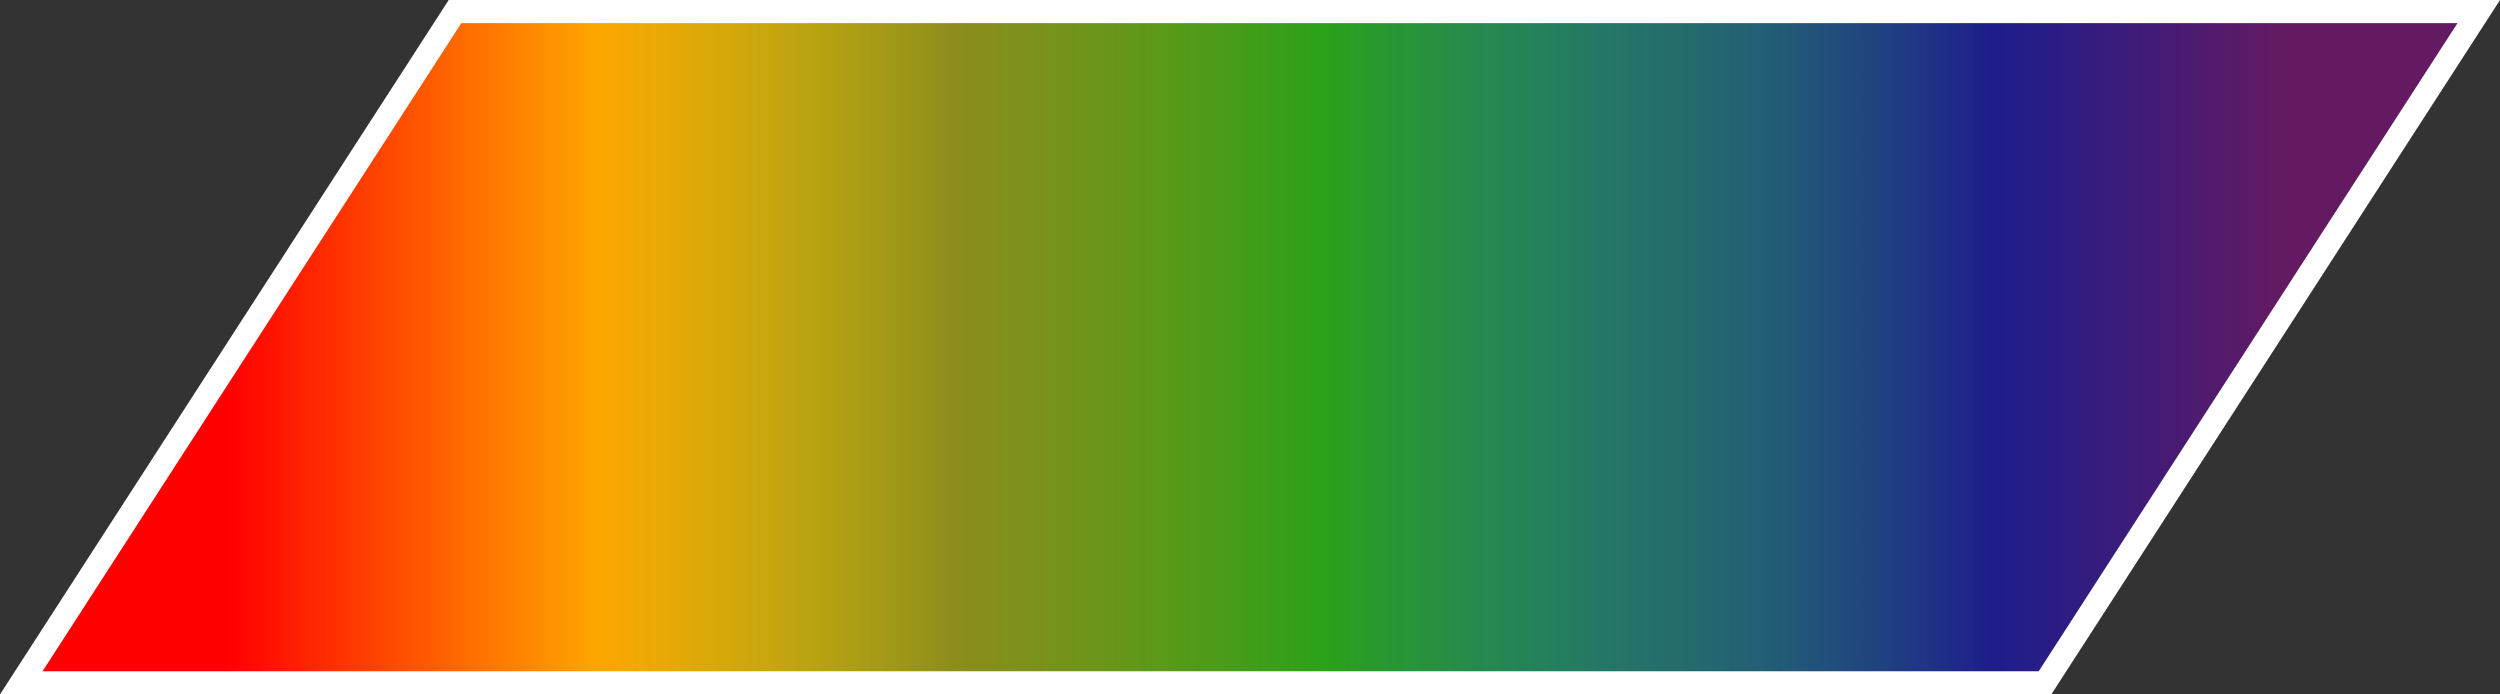 <svg width="108" height="30" viewBox="0 0 108 30" fill="none" xmlns="http://www.w3.org/2000/svg">
<rect x="0" y="0" width="108" height="30" fill="#333333" stroke="none"/>
<path d="M0.918 29.5L19.657 0.5H107.082L88.343 29.5H0.918Z" fill="url(#paint0_linear_231_618)" stroke="white"/>
<defs>
<linearGradient id="paint0_linear_231_618" x1="0" y1="15" x2="103.846" y2="15" gradientUnits="userSpaceOnUse">
<stop offset="0.095" stop-color="#FF0000"/>
<stop offset="0.247" stop-color="#FFA500"/>
<stop offset="0.397" stop-color="#FFFF00" stop-opacity="0.44"/>
<stop offset="0.55" stop-color="#24FF00" stop-opacity="0.54"/>
<stop offset="0.697" stop-color="#00FFFF" stop-opacity="0.28"/>
<stop offset="0.828" stop-color="#0000FF" stop-opacity="0.43"/>
<stop offset="0.832" stop-color="#0500FF" stop-opacity="0.432"/>
<stop offset="0.947" stop-color="#940094" stop-opacity="0.49"/>
</linearGradient>
</defs>
</svg>
